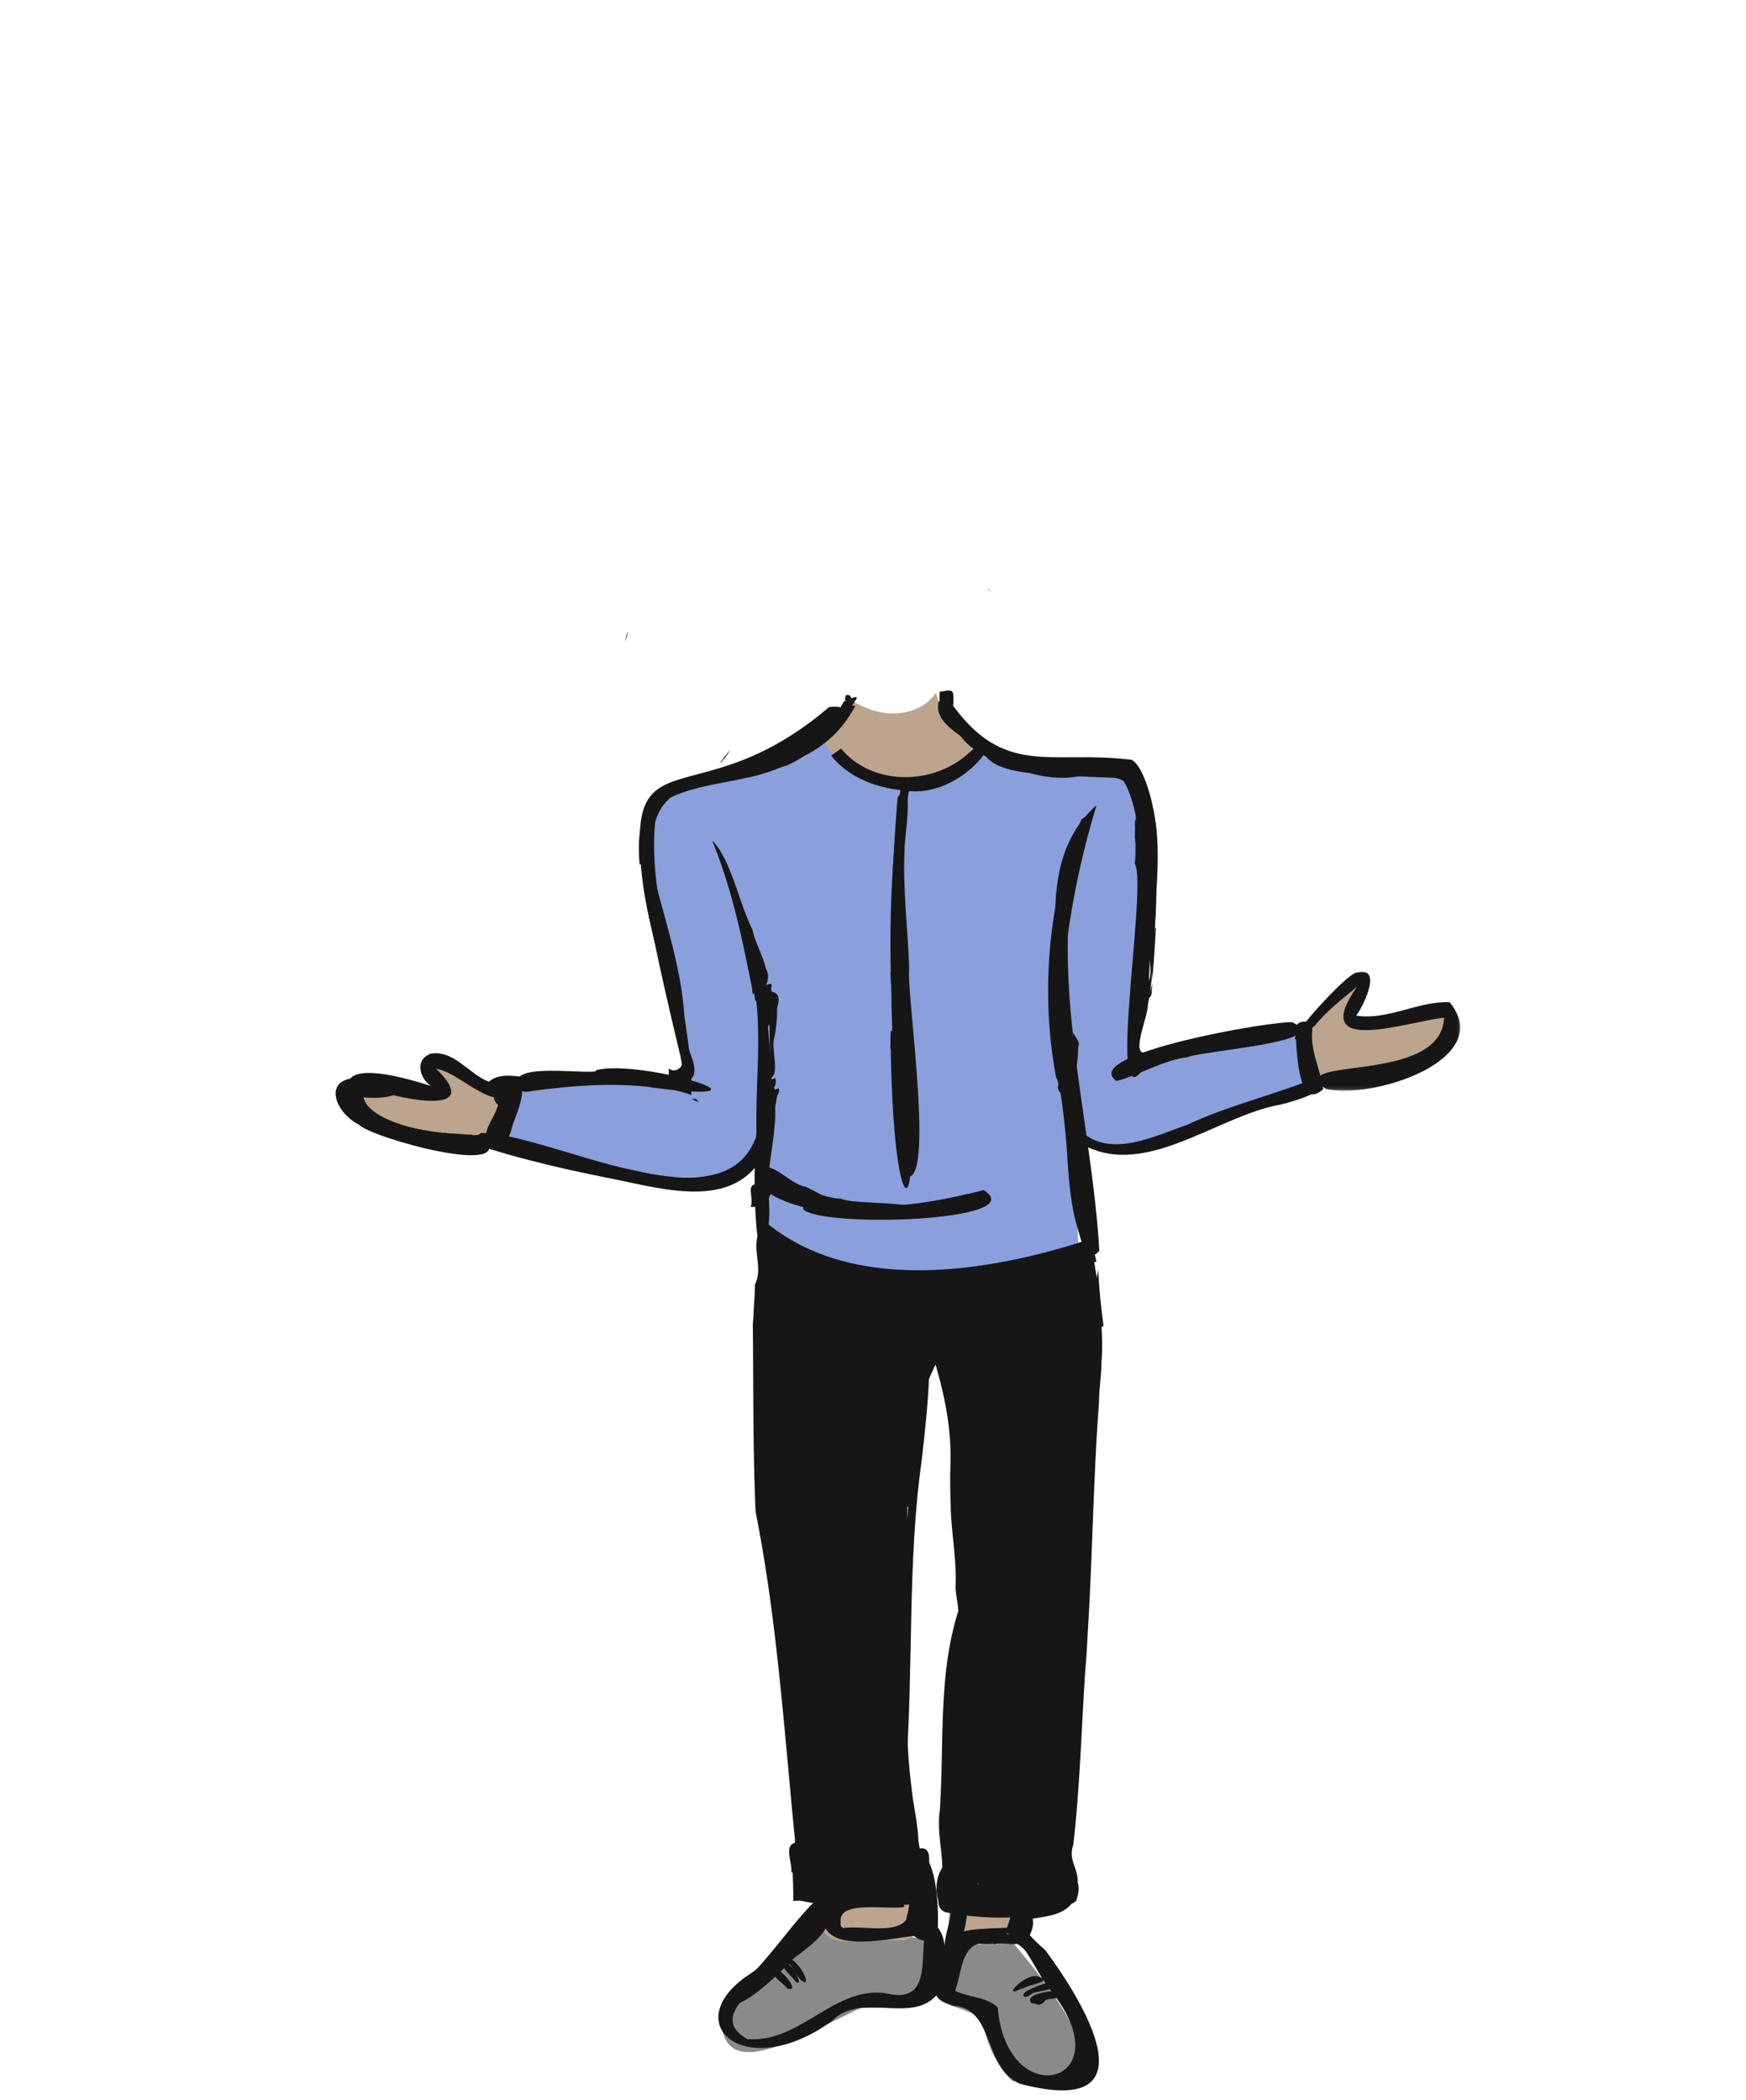 <svg xmlns="http://www.w3.org/2000/svg" xmlns:xlink="http://www.w3.org/1999/xlink" viewBox="0 0 496.8 597.6"><defs><mask id="a" x="368" y="276.4" width="47.8" height="33.96" maskUnits="userSpaceOnUse"><polygon points="368 276.4 415.8 276.4 415.8 310.3 368 310.3 368 276.4" fill="#fff" fill-rule="evenodd"/></mask></defs><path d="M234.4,208.9q-43.8,14.3-45.4,16.4c-12.1,19.3,8.4,79.4,6.8,82.9.4,1.8-6.6-1.3-17.9-1.9s-30,1.6-28.9,2.2c-35.1,19.6,46,31,60.2,24.7.3,2.6,5.3-5.4,6.2-2.6s1.3,10.7,1.4,24.2c40.3,17.2,47.3,16,90.5,2.9-1.1-6.8-1.6-27.6,1.7-32,18.4,5,30.7-5,63.6-16.5-1.7-7.6-2.5-12.8-2.5-15.4s-46.6,10.6-46.6,10.1c2-31.3,6.3-60.1-3.6-83.6l-39.2-6.9C268.8,228.2,246.7,225.2,234.4,208.9Z" fill="#8b9fdc" fill-rule="evenodd"/><path d="M240.5,198.1c12.4,8.8,22.7,4.1,25.8-1,1.1,4.6,4.1,9.1,10.8,14.9-7.1,15.2-34.9,14.4-43.4-2.2C239.3,205.3,242.5,204.3,240.5,198.1Z" fill="#bda48e" fill-rule="evenodd"/><path d="M231.6,545.7c-17.7,16.2-26.5,25-26.5,26.5-.6,20.8,18,9.7,39.9-.9,17,.6,22.1-6.1,17.9-19.2C256.2,550.2,245.7,548.1,231.6,545.7Z" fill="#161616" fill-rule="evenodd" opacity="0.5" style="isolation:isolate"/><path d="M271.6,553.5c-11.5,19.7-2.8,14.5,7.8,20.9,0,0,1.6,11.4,8.6,17.7,34.2,8.6,19.3-17.1,0-39.5Z" fill="#161616" fill-rule="evenodd" opacity="0.5" style="isolation:isolate"/><path d="M231.6,540.9c20-2.9,29.9-3.2,29.9-1s2.2,12.2-5.4,12.2C238.8,551.6,234,556.4,231.6,540.9Z" fill="#bda48e" fill-rule="evenodd"/><path d="M270.4,540.1q-1.2,12.9,0,12.9c1.2,0,15.5,1.5,16.2-.9C292,538.3,287.9,544.7,270.4,540.1Z" fill="#bda48e" fill-rule="evenodd"/><path d="M371.6,292.8c16.2-17.6,16.9-19.8,13-3.5,3.7,6,15.3.2,28.6-1.7-4.4,21-14.6,16.3-39.6,21.5l-2-15.7" fill="#bda48e" fill-rule="evenodd"/><path d="M145,312.2c-15.2-10.4-31.2-15.1-19.7-2.8-9,4.2-28.5-5-26.9,0,5.7,15,18.5,13.9,39.7,15.2,5.2-1.8,4.9-5.1,6.9-11.5" fill="#bda48e" fill-rule="evenodd"/><path d="M268.6,199.4l-1.5.2c-1.6,6.4,7.2,9.7,10.2,13-9.6,10.8-28.5,11.8-38,.4l-2.8,2h0c4.7,6,12.3,9,19.7,9.8a336.9,336.9,0,0,0-2.7,53.1c4.6-12.4,1.8-31.6,4-46.3.4-2,.8-4.5,1.1-6.5,8.2.8,16.7-4.1,21.3-10.3,9.4,4.6,20.7,8.9,30.9,5-13-4-36.2-4.7-40.1-20.1h-2.3" fill="#161616"/><path d="M240.8,201.7c.9,4.5-9.2,8.1-12,10.8h.1a53,53,0,0,1-15.3,8.8c12.8-4.8,22.9-7.6,29.8-20.5h-2.7c0,.4.1.9.1,1.3" fill="#161616"/><path d="M322.9,238.5a8.9,8.9,0,0,1,.8,1.7c-.1-.7-.6-3.4-.8-4v2.3" fill="#161616"/><path d="M202.7,239.4c5.5,13.2,8.5,27.9,11.2,41.3h0a14.9,14.9,0,0,1,.2,2.1c9-1.5,1-12.6,0-18.3-3.9-7.8-6.1-19.7-11.2-25.1" fill="#161616"/><path d="M255.7,292.9a3.7,3.7,0,0,1-2.3.5c.4,64,11.3,55.1,2.2-.6" fill="#161616"/><path d="M213,580.4c-16.7-8.9,17.6-22.8,21.9-31.7,3.9,7,20.9,2.2,28,1.9a.2.2,0,0,0,.2.2c-1.1,7.3,1.2,18.4-9.5,16.7-15.3-3.7-25.5,13.9-40.6,12.7Zm61.6-32.1c.2-1.1.4-2.2.5-3.2a85.7,85.7,0,0,0,12.4.5l-.3.9h0c0,.1-.3.9-.3,1-1.7,3.9,3.3,5.4,5,7.8s4.2,7.3,6.5,10.4c22.4,26.9-11.9,36.5-14.5,5.6-2.9-3.1-8.3-2.9-12.1-4.8,2.3-7,1.8-15.5,11.4-13.3,6.5-5.4-5.9-4.6-8.9-3.6ZM257.2,542a4.7,4.7,0,0,0,1.7-.2c.7,10-12.1,5.9-18.8,6.8-1-.1-1-1-.9-1.7-.8-6.4,13.7-3.3,18.1-4.3Zm18.4-.7c-.7-2.3,2.9-4.3.7-5.8h0v-.2c7.7,2.6,16.9,3.4,24.8,1.2-4.4,7.7-17.6,4.6-25.5,4.8Zm-4.4-.5h-.5a58.3,58.3,0,0,1,1-7.3c.7,1.8-.6,5.1-.5,7.4ZM261.7,526a23.4,23.4,0,0,1-.4-2.6h0c-.2-4.7-1.4-9.6-1.9-14.4-2-15.3-1.3-32.3-3.2-48.4-1.9-24.3-.3-51.2,10-72.3,2.8,9.6,4.7,19.4,4.2,29.5h0c-.1,3.4,0,6.9.1,10.4h0c.1,7.5,1.7,15.1,1.4,22.9h0c-.1,2.4.7,4.7.7,7,.1,0,.1.1.1.2h0c-5.8,18.2-4,37.7-5.3,57-1.1,7.3,2,14.9.1,21.9-.8,3-1.3,7.1,3,7.1-.3,3.6-2,7-1.7,10.7.1-4.6-2.4-9.6-7.7-8.1-1-4.4,7.6-22.3.4-20.9Zm-2.5-143.7-.6-.2c.7-.5,1.7-1.9,2.3-2.4a30,30,0,0,0,2.2,3.9c0,.3-.4.7-.4.9A5.5,5.5,0,0,0,259.2,382.3Zm42.4-75.6c2.9,15.1.8,33.5,6.4,46.6-28.4,9-65.9,14.6-90.2-5.6-5.5,6,0,12.3-3.1,18h.1c0,2.5-.3,5.8-.4,8.2h0a26.4,26.4,0,0,1-.2,2.8h0c.2,17.5,0,36.1.8,53.5h0c6.1,30.6,8.1,62.1,11.2,93.3,0,1.3-.1.6-.1.9-3.2.9-.4,6.1-1,8.7l.2-.4c9.8,2,23.7,1.7,32.7-3.4.1,10.3-2.2,7.1-10.2,8.5a46.9,46.9,0,0,1-22.1-.9c.1,1.1.1,2.3.1,3.4h0a36.8,36.8,0,0,0,10.4,1.5c-7.8,7.1-15.2,14.9-24,20.7-19.2,13.7.2,30.3,24.6,12.5,8.2-8.3,22.4,1,29.7-7.3.6,1.8,3.1,2.2,4.6,3,12,.8,8.4,17.1,19,22.2,37.7,10,19.5-21.6,7.3-38-17.7-15.6,9.1-2.6,9.2-18.9.4-4.4-2.8-6.5-1.2-11.1,1.9-16.7,2.3-33.1,3.4-49.6.5-5.5.6-9.5,1-15.7,1.1-20.1,1.4-40.5,2.9-60.5,0-3.6.7-7.8.7-11.4h0c.6-7.1-.3-14.2-.9-21.1h0c-.1-2.5-1-5.3-1.1-7.6,1.3.9-.3-2.7-.5-4.4-.7,2-.7-3.1-.9-4.7h.2a117.7,117.7,0,0,1-.7-19.7h0C307.6,323.3,307.7,309.4,301.6,306.7Z" fill="#161616"/><path d="M220.1,310.3c-2.9-.1-4.5,7.4-2.4,9.4s.6,7.5,1.1,9.8c0-6.2,1.7-13.6,2.7-19.8l-1.5.6" fill="#161616"/><path d="M280.1,338.6c-16.4,4.1-34.4,7.2-50.9,1.7a23.2,23.2,0,0,1-.7,3.8h0c5.8,5.4,64.9,3.4,51.6-5.3" fill="#161616"/><path d="M256.6,525.5c-6.5,8.4-14.1,4.2-24.2,7.3-.3-3.5-4.8-1.4-6.9-.9.1,2.9.3,6,.2,9,10.1-.7,32.2,3,38.4-6,.7-4.1-2.4-10.7-7.5-9.3" fill="#161616"/><path d="M276.8,529.4a4.5,4.5,0,0,0-2,1.6c-9-7.2-12.5,15.2-1.3,13.7s23.8,2.8,32.7-3.8c4-11.2-9.7-7.9-15.6-5.7-5.1-.2-10.6-.9-14.8,2.3,2.1-2,7.5-8.1,1-8.1" fill="#161616"/><path d="M258.9,525.4c-5.9,1.3,2.2,10.7-.9,19.9-1,5.1,5.6,9.8,8.8,4.6.3-6.3.3-23.9-7.9-24.6" fill="#161616"/><path d="M214.1,561.6l-.2.3.2-.3m1-1.2-.3.4.3-.4m20.5-16.8c0,.1-.1.2-.1.3s.1-.2.1-.3m-2.1-4.2c-8.7,7.9-15.7,20.4-26.1,28.2-2.6,14,40.4-29.3,26.1-28.4" fill="#161616"/><path d="M240.9,197.6a2.2,2.2,0,0,0,0,2.6c1.2,2.1,1.4.6,2.5-.9s-.5-.8-1.2-.6a1,1,0,0,0-1.3-.9" fill="#161616"/><path d="M267.4,196.8c-.1.9-.4,6.1,1.3,4.1,2.7.6,2.6.4,2.6-2.5s-1.7-1.7-3.9-1.6" fill="#161616"/><path d="M281.2,167.9q.3.2.3-.3l-.4.3" fill="#161616"/><path d="M263.8,384.6h0m-.1-7.3c-3,.3-9.9,4.8-3.7,6.1-2.9,4.5,6.4,1.2,4-.8,1.3-.8,2-3.1-.3-2.6,1.4-.7,2.3-3.3,0-3.2" fill="#161616"/><path d="M295.4,563.1c-.7,0-7.7,2.6-4.5,2.8l2.4-1.1h-.1c.5-.2,4.6-1.3,2.2-1.8" fill="#161616"/><path d="M298.6,564.1c-1,.4-8.1,2.6-7.4,3.8s2.8-1.1,3.9-1.5,5.6-1.8,3.5-2.1" fill="#161616"/><path d="M299.5,567.1c-.8.3-6.9,1.8-5,3s2.7-1.1,3.7-1.4,3.1-1.1,1.3-1.5" fill="#161616"/><path d="M219.9,560.4c-1.4,1.1,3.7,4.6,4.1,5.4,4.4,1.5-2.7-7-4.1-5.4" fill="#161616"/><path d="M222.8,558.3c-.6,1.9,2.7,4.1,3.6,5.6,2.9,1.9-2-6.8-3.6-5.6" fill="#161616"/><path d="M224.4,558.8h0m-.5-1.4c-.7.4-.2,1.5.5,1.4s2.5,4.8,4.7,5.3c1.3-1.1-3.7-8.2-5.2-6.5" fill="#161616"/><path d="M277.5,535.3c-4.5,1.6-.5,4-.1,2,.1-.2.7-.3.7-.4h.7c.4-.4-.7-1.1-1.3-1.4" fill="#161616"/><path d="M278.4,550.5c.1.3-.5.3-.6.4s.4-.2.6-.2m8.3-2.3c-.9.5-10.2-.1-8.2,1.5-.5-.1-1.9.9-.9,1.1-2.1,3.1,5.5,2,7.3,2s6.4.9,5-1.2c-1.3-.1-2-1.1-3.2-1.4s1.9-.5.4-1.3-.3-.3-.4-.3" fill="#161616"/><path d="M294.9,562.3c-3.5-.6-10.7,7.1-3.8,3.3H291c1.7-.7,9.7-2,3.9-3.3" fill="#161616"/><path d="M299.2,564.1c-1.8-.1-11.2,3.5-6.6,3.7,1.3-1.5,9.7-1.4,6.6-3.5" fill="#161616"/><path d="M302.1,566.2c-1.8.3-9.2.7-9,3s4.2-.5,5.8-.4,8.2-2.1,3.2-2.8" fill="#161616"/><path d="M326.9,283.2v.7h0c1.1-.4.6-2.2,1-4-.3,1.1-.6,2.2-1,3.3" fill="#161616"/><path d="M220,310.3c-2.3,0-4.4.9-4.4,3.4,2.2-1,6.7-.8,6-4l-1.6.6" fill="#161616"/><path d="M255.9,293c-2.4.7-2.7,1.4-2.5,3.8,2.6-1.1,3.3-.8,2.8-4l-.3.2" fill="#161616"/><path d="M254,276.3c-1.2.2-.3,1.8-.5,2.6,2-.6,2-.9,1.7-3l-1.2.4" fill="#161616"/><path d="M253.4,297.5c-.6,1.7,1.9,1.9,2.9,2.3s-.1-1.7-.1-2.5-2.4-1-2.8.2" fill="#161616"/><path d="M301.3,308c-1.1,3.4,1.4,3.6,4.7,3.6,1.7-2-2.5-4-4.7-4v.3" fill="#161616"/><path d="M218.5,280.1c-1.5.8-5.7.2-3.7,2.8,1.1-.7,5.7-.8,4.6-3l-.9.2" fill="#161616"/><path d="M302.1,290.6h0l1.9.3c-.4-1.8.7-4.3-1.9-4v3.7" fill="#161616"/><path d="M215.7,281.9c-1.8-.1-.8,2-.8,3,2.6-1.1,5.6,0,4.4-4l-3.6,1" fill="#161616"/><path d="M217.6,308.1c-1.9.3-1.6,2.2-2,3.6,2.6-1.1,5.9-1.5,5-5Z" fill="#161616"/><path d="M253.4,297.6h2.9c0-.6-.1-1.2-.1-1.8h-2.8v1.8" fill="#161616"/><path d="M301.1,308c.3-.1,3.5.6,3.9.6.1-3.2-1.3-2.4-3.7-2.9-.1.8-.1,1.4-.2,2.2" fill="#161616"/><path d="M302.1,288.7c2.6.4,2.5-1.1,0-.8Z" fill="#161616"/><path d="M253.4,277.5c0,.8.1,1.6.1,2.4,2.1-.3,1.9-1,1.7-3l-1.8.6" fill="#161616"/><path d="M323.2,232.6c-.4,4.9,1.8,8.9,2.8,13.5,1.1-5.9,1.8-12.4-3.1-16.9l.3,3.4" fill="#161616"/><path d="M326.9,255.5c.3,2.8.7,7,.8,9.5,0-3.4.7-6.8-.8-9.9v.4" fill="#161616"/><path d="M326.9,283.2v.7h0c1.1-.4.6-2.2,1-4-.3,1.1-.6,2.2-1,3.3" fill="#161616"/><path d="M301.2,219.6c-.1,2.6,4.4,1.1,5.8.9-.4-.1-1.8-1-2-.2s-2.8-1.4-3.8-.5" fill="#161616"/><path d="M323,238.3a29.2,29.2,0,0,1,1.9,4.9,25.4,25.4,0,0,0-1.9-9c.1,1.4.1,2.8.1,4.1" fill="#161616"/><path d="M328.1,264a2.5,2.5,0,0,0-.2-1.9,13.6,13.6,0,0,1,.2,2" fill="#161616"/><path d="M324.1,234.3c-1.9,8.5,4.8,20.1,4.3,29.7.3-4.9,1.5-29.4-4.3-29.8" fill="#161616"/><path d="M326.1,257.6h0M323,239.4c2,13.9,5.4,29,3.9,43.5h0c0-.1,0-.2.1-.2.2-16.2,6.4-35.4-4.1-49.5.1,2.1.1,4.2.1,6.2" fill="#161616"/><path d="M327.9,268.6c0,1.8.2,3.6.1,5.4.1-2.1.3-4.1.4-6a.6.6,0,0,0-.5.6" fill="#161616"/><path d="M216,278.3c-1.2,5,4.1,2.3,2.1-2.4l-2.1,2.4" fill="#161616"/><path d="M218,310.9c-5.9,4.2-2.7,70.3.7,33.2-2.7-5.8,6-33.5-.7-33" fill="#161616"/><path d="M218.4,309.5c-2.4,5.3-5,40.3-.8,43,3-6.3-.4-16.8,1.5-24.4-.8-1.8,4.2-23.4-.7-18.6Z" fill="#161616"/><path d="M229.3,337.7l.3.2-.3-.2m-13.5-5.2c-2.8,5.7,33.9,15,13.5,5.2-4.5-.6-9.5-7.6-13.5-5.2" fill="#161616"/><path d="M217.8,334.7c-5.8,3.8,14.5,8.6,17.3,8.8,5.4-3.9-10-4.7-12.2-6.8-.9-.4-4.2-2.3-5.1-2.1" fill="#161616"/><path d="M216,334.9c-1.5,9.1,38.6,13.7,14.6,6.3-5.4-.2-10.3-5.2-14.6-6.3" fill="#161616"/><path d="M217.6,336.4c9.7,6.6,26.4,7.5,38.5,8.5h-.2l5.4.6c3.9-4-18.9-2.6-21.9-4.4-7.1-.3-15.5-5.8-21.8-4.7" fill="#161616"/><path d="M311.7,229.4c-16.2,14.6-10.8,38.8-9.9,58.5A239.3,239.3,0,0,1,312,229.2l-.3.2" fill="#161616"/><path d="M302.1,289.4l1.9.5c.2-1.8-.1-2.8-1.9-3v2.5" fill="#161616"/><path d="M290.1,544.1c-1.4,17.6,7.5,1,2.1.7a1.1,1.1,0,0,0-2.1-.7h0" fill="#161616"/><path d="M258.4,428.6c0,.6-.3,3.4-.3,3.9,0-1.3.1-2.5.1-3.8h.2m3.9-13.3h0m.2-30.2c-.1,3.2,0,7.7-.3,10.6-10.2-7.5-6.1,13.2-7.6,19.1.2,7.7-3.3,18.7,0,25.7,1.2,7.1-3.8,68.6,3.1,63.9,2.3-29.5.4-59.8,4.6-89.3.2-2.3,4.4-35.4.2-30.1" fill="#161616"/><path d="M255.4,226.9c-3,35.6-2.2,71.3,1,106.8,10.7,10.2,1.4-51.5,2.3-57.8-.3-11.1-1.9-22.7-1.3-34.3-.2-2.4,3.2-22.1-2-14.7" fill="#161616"/><path d="M328.6,264.6a136.9,136.9,0,0,0-.7,14.3c.4-5,.7-9.7,1-14.9a.9.9,0,0,0-.3.6" fill="#161616"/><path d="M311.4,367.3c-1.2,3.6-4.8,13.7,2.6,10-.7-5.2-1.3-10.6-1.5-16-.4,2-.7,4-1.1,5.9" fill="#161616"/><path d="M303.8,259.3h0m3.9-26.1c-9.6,21.7-11.7,49.8-7.2,73.4,3.5,5.3,3.7,59.7,12.3,49.3-2.4-41.1-16.5-82.7-3.7-123.7l-1.4,1" fill="#161616"/><path d="M306,289.7h.1v-.8c0,.3-.1.6-.1.8" fill="#161616"/><path d="M304.9,297.6c-2.2,13.4,1.6,13,1.9.1v.2c.7-1.5-.9-2.7-1.4-4.1-.2,1.3-.3,2.5-.5,3.8" fill="#161616"/><path d="M305.2,319.1c-.5.7.2,3.9.7,1.9-.1-.5.4-3.3-.7-1.9" fill="#161616"/><path d="M217.7,286.1c.1.7-.4,3.2.1,3.8s.6-5.2-.1-3.8h0" fill="#161616"/><path d="M178.7,179.8a6.5,6.5,0,0,0-.8,2.7l.9-2.9v.2" fill="#161616"/><path d="M205.2,216.6l-.5.7a12.7,12.7,0,0,0,3-3.9l-2.5,3.2" fill="#161616"/><path d="M218.1,282.2c-4.5,3.3,0,8.9-1.8,13.6,1.8-3,9.7-14.4,1.8-13.6" fill="#161616"/><path d="M213.6,268c-1.3.4-.9,2.1-.8,3.1h0c.2,1.1.3,2.2.5,3.4,5,18.3.4,37.2,2.5,55.7,8,7,2.1-60.8-2.2-62" fill="#161616"/><path d="M219.2,306.7c2.7-.7.3-8.2,1-10.9s2.2-13.7-1.4-12.9" fill="#161616"/><path d="M323.1,239.7c0,1.6,0,4.6-.2,6.1h0c4,6.6-10.3,85.1,5.4,53-8.2,4.4-1.5-9.3-1.7-12.9,1.8-9.2,1.8-18.6,2.3-28-2.3.5-.7,17.5-1.9,21.2-.4-14.9-.4-30.4-4-44.9.1,1.8.1,3.7.1,5.5" fill="#161616"/><path d="M367.9,290.9c-4.6-.7-61.4,9-50.2,16.7,6.5-1.7,13.4-6,20.3-6.8,3.8-1.8,42-4.3,29.9-9.8" fill="#161616"/><path d="M314.3,325.2h0m59.9-18.4c-11.8,4.8-25.2,7.9-36.7,13.4l.5-.2c-9.2,3.1-21.7,9.7-30.3,2-2.1-2.4-3.7,1.5-1.4,2.6,18.2,12.2,39.6-7.1,58.1-10.3,3.1-.7,17.9-5,9.8-7.4" fill="#161616"/><path d="M284.7,215.7h0m-5.2-3c1.2,9.6,27.1,8,34.5,6.3-13.7-3.6-22.1,2.2-34.5-6.1" fill="#161616"/><path d="M318.3,220.4c8.7,9.2,7.1,46.1,7.7,60a81.6,81.6,0,0,1-5.2,21.8c.2,7.5,7.4,1.2,7.6-3.2-8.8,7.3-1.5-11.4-1.6-15-1-14.3,10.7-63.5-8.6-63.6" fill="#161616"/><g mask="url(#a)"><path d="M369.7,292.8h0m15.5-15.7c-4.8,2.4-27.3,28.4-10.9,14.6-.1,0-.1.1-.2.2,3.2-4.1,8-7.8,12-11.1-14.2,20.2,14.8,9.7,24.8,8.8-.8,19.3-45.8,10.7-33.8,20.2,12.9,3.3,48.8-8.1,35.4-24.6-8.7-.5-17.5,5.2-26.6,3.8,2.4-3.3,7.9-15-.7-12" fill="#161616"/></g><path d="M232.3,208.8c-1.1.7-2.3,2.7-3.2,3.4h.2a70.6,70.6,0,0,1-16.6,9.1,77,77,0,0,0,10.6-3.4l-.6.2c2.5.1,17.2-9.9,9.7-9.3" fill="#161616"/><path d="M195.3,293.3c0,.2.1.4.1.6s-.1-.4-.1-.6m-13-58.3c-1.7,22.1,8.3,43.5,11.4,65.3,2.1,2.1-1.2,5.7-3.4,3.7,0,7.6-.3,5.1,6.4,7.6.2-7.8-.8-14.8-2-22.6-1.2-19.4-10-37.8-11.7-56.7a28.6,28.6,0,0,0-.7,2.8" fill="#161616"/><path d="M197.6,312.7h-.9l2,.9a1.4,1.4,0,0,0-1.1-1h0" fill="#161616"/><path d="M215,337.2h0m.4-.2c-3.3-.2-.8,4.1-1.8,6.4,5.6.6,8.9-8.1,1.8-6.5" fill="#161616"/><path d="M368.6,293c.3,4.5.5,23.8,7.9,16.9-.7-5.5-3.8-10.9-3.1-16.9,0-3-4.8-3.1-4.8,0" fill="#161616"/><path d="M205.8,221.5h0m34.4-22c-20.3,35.6-61.9,6.4-58.2,46.6,4.1-2.7-.9-11.9,3.6-16,10.4-8.1,24.9-6.5,37-12l-.5.2c4.7-.8,26.2-15.5,18.1-18.9" fill="#161616"/><path d="M270.4,199.7c-.4,20.5,30.7,21.1,46.5,21.6,7.6,1.1,6.2,9.4,7.8,15.9,8.4,10.3,2-21.9-3.6-21.1-22.4-2.6-35.6,5.2-50.7-16.4" fill="#161616"/><path d="M169.6,304.8c-4.2.9-24.9-2.6-22.2,4.2.1,2.2,2.9,1.7,4.2,1.4,11.3-1.5,22.8-2.4,34-1h-.5c41.1,5.3-2.5-8.2-15.5-4.9" fill="#161616"/><path d="M136.7,322.6c-1.2.9-6.9.6-8.4.6,14.5,5.4,30.1,9.1,45.3,12.1s36.9,9.9,44.6-8.8c2.2-3.2-1.7-5.1-3.3-2.4-10.2,25.7-58.9-1.9-78.2-1.7" fill="#161616"/><path d="M146.5,306.3h0m-22.6-2.2h0m-1.7-4.1c-4.2,1.7-2.7,7,.4,9-49.1-15.7-9,24.5,11.8,13.8-8,1-35.2-3.7-30.5-13.7,7,3.1,35.1,9.6,20.2-5,7.7,1.4,15.8,12.8,23.5,6.5,1.9-.6,6.2.1,6.4-2.6.7,0,4.5-.4,2.4-1.6-5.3,1.7-12.8-2.5-17.3,1.4-5.7-2.1-10.1-9.4-16.9-7.9" fill="#161616"/><path d="M144.3,308.1c-1.9,1.6-5.6,3.6-2.6,6.3-.8,3.5-4.5,7.1-3.2,10.7,3.1,4,6.4-.8,7.1-4s7-15-1.3-13" fill="#161616"/><path d="M117.6,321.8c-1.6,1.5,1.7,1.6,2.5,1.7,2.4,6.1,46.3.1.5-1.3h.2c-.4,0-2.8-.7-3.2-.5" fill="#161616"/><path d="M102.3,306.7c-10.9-.1-7,9.9-.2,13.3,3.7,3.9,45.9,15.4,35.4,3.4-12.4-1.2-27.8-1.3-36.7-11.4,15.3,2,18.2-4.4,1.5-5.3" fill="#161616"/><path d="M137.5,324.7c-3.1,2,13.9,3.5,13.9,4,7.4,1.4,15.9,2.9,23.3,4.4,1.1-.1,15.1,4.1,12.7,1.5-16.2-3.7-33.5-7-49.9-10" fill="#161616"/><path d="M235.9,201.2c-47.5,40.6-68.8-11.1-42.3,99.3.4,2,.9,3.7-.9,4.2.1,1.6,1.4,3.4,3.2,2.8,4.3-2.2-.9-9.2-.9-12.9-2.6-20.1-10.5-40.1-8.6-60.6,4.4-15.5,24.5-9.7,35.9-16.6l-.5.3c4.8-.3,28-18.2,14.1-16.5" fill="#161616"/></svg>